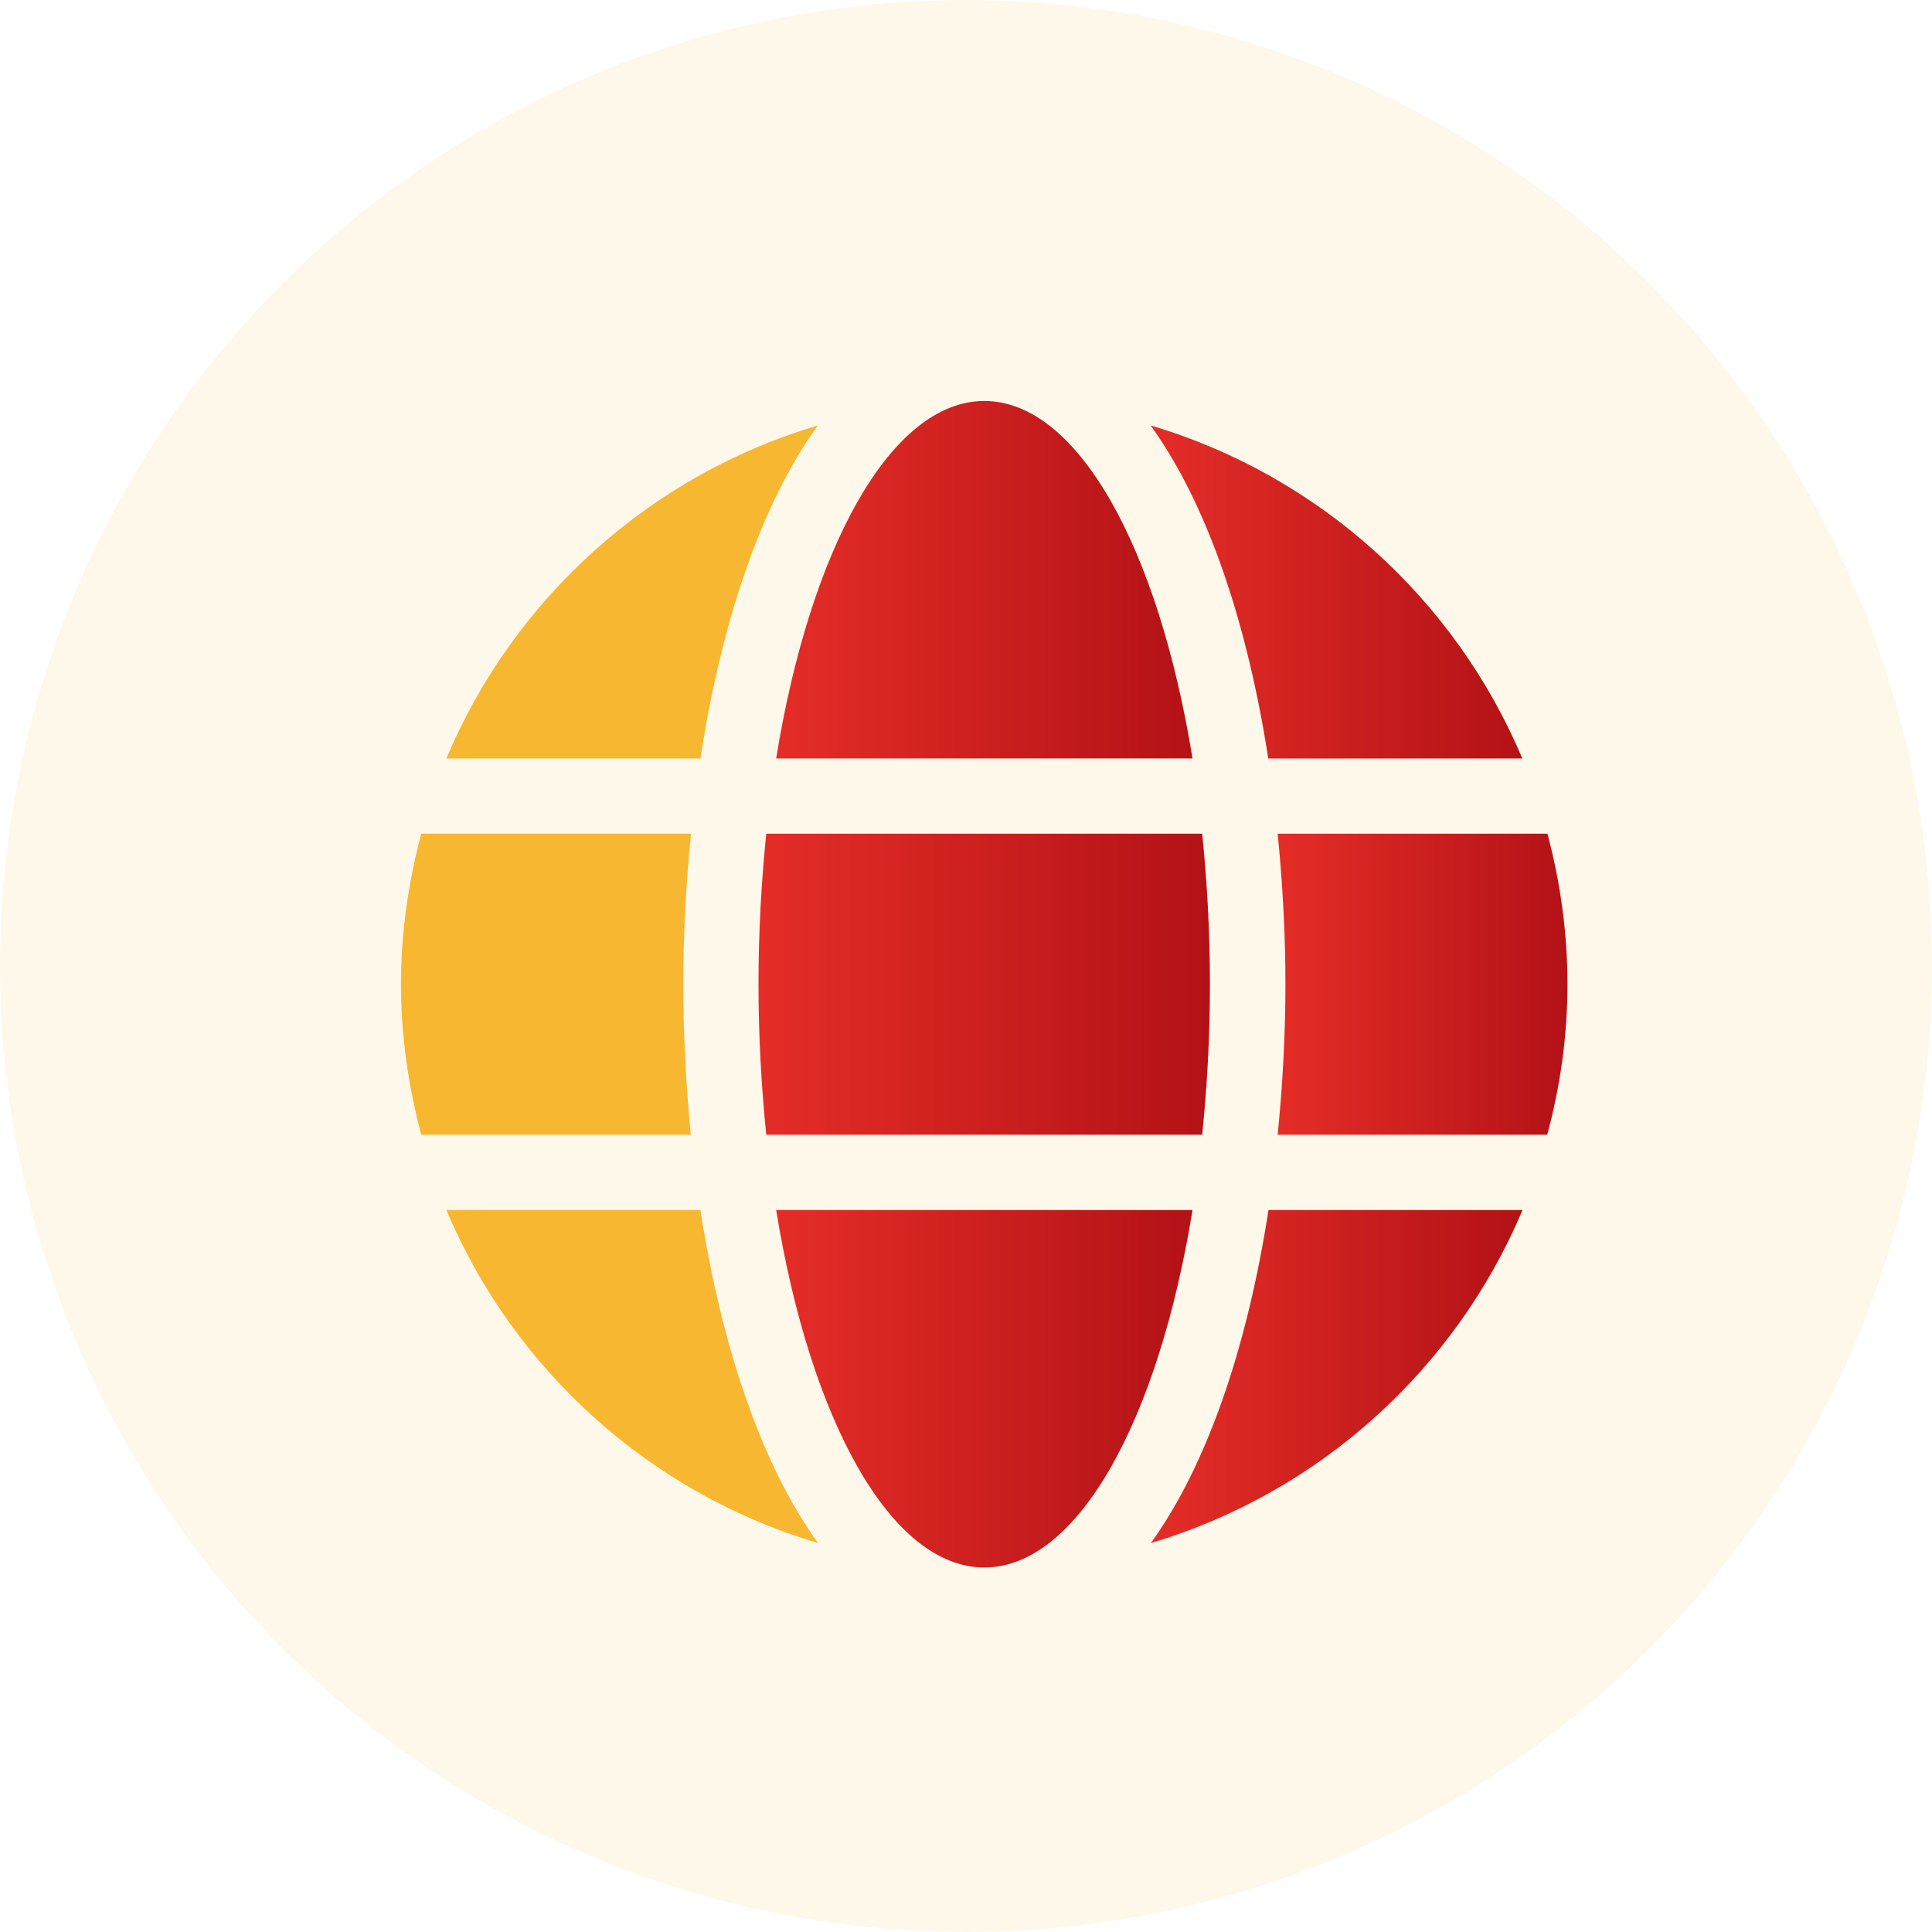 <svg width="53" height="53" viewBox="0 0 53 53" fill="none" xmlns="http://www.w3.org/2000/svg">
    <circle opacity="0.1" cx="26.5" cy="26.5" r="26.5" fill="#F7B731"/>
    <defs>
        <linearGradient id="paint0_linear_687_789" x1="31.572" y1="37.761" x2="41.767" y2="37.761" gradientUnits="userSpaceOnUse">
            <stop stop-color="#E52D27"/>
            <stop offset="1" stop-color="#B31217"/>
        </linearGradient>
        <linearGradient id="paint1_linear_687_789" x1="35.05" y1="27" x2="43" y2="27" gradientUnits="userSpaceOnUse">
            <stop stop-color="#E52D27"/>
            <stop offset="1" stop-color="#B31217"/>
        </linearGradient>
        <linearGradient id="paint2_linear_687_789" x1="31.565" y1="16.239" x2="41.761" y2="16.239" gradientUnits="userSpaceOnUse">
            <stop stop-color="#E52D27"/>
            <stop offset="1" stop-color="#B31217"/>
        </linearGradient>
        <linearGradient id="paint3_linear_687_789" x1="21.292" y1="38.097" x2="32.714" y2="38.097" gradientUnits="userSpaceOnUse">
            <stop stop-color="#E52D27"/>
            <stop offset="1" stop-color="#B31217"/>
        </linearGradient>
        <linearGradient id="paint4_linear_687_789" x1="20.808" y1="27" x2="33.192" y2="27" gradientUnits="userSpaceOnUse">
            <stop stop-color="#E52D27"/>
            <stop offset="1" stop-color="#B31217"/>
        </linearGradient>
        <linearGradient id="paint5_linear_687_789" x1="21.292" y1="15.903" x2="32.714" y2="15.903" gradientUnits="userSpaceOnUse">
            <stop stop-color="#E52D27"/>
            <stop offset="1" stop-color="#B31217"/>
        </linearGradient>
    </defs>
    <path d="M31.572 42.329C36.179 40.961 39.922 37.574 41.767 33.194H34.798C34.23 36.865 33.146 40.148 31.572 42.329Z" fill="url(#paint0_linear_687_789)"/>
    <path d="M42.452 22.871H35.05C35.185 24.226 35.263 25.613 35.263 27C35.263 28.387 35.185 29.774 35.05 31.129H42.445C42.8 29.807 43 28.432 43 27C43 25.568 42.8 24.194 42.452 22.871Z" fill="url(#paint1_linear_687_789)"/>
    <path d="M41.761 20.807C39.916 16.426 36.179 13.039 31.565 11.671C33.14 13.852 34.224 17.136 34.792 20.807H41.761Z" fill="url(#paint2_linear_687_789)"/>
    <path d="M21.292 33.194C22.228 38.955 24.435 43 27.003 43C29.571 43 31.778 38.955 32.714 33.194H21.292Z" fill="url(#paint3_linear_687_789)"/>
    <path d="M20.808 27C20.808 28.432 20.886 29.806 21.021 31.129H32.979C33.114 29.806 33.192 28.432 33.192 27C33.192 25.568 33.114 24.194 32.979 22.871H21.021C20.886 24.194 20.808 25.568 20.808 27Z" fill="url(#paint4_linear_687_789)"/>
    <path d="M32.714 20.806C31.778 15.045 29.572 11 27.003 11C24.435 11 22.228 15.045 21.292 20.806H32.714Z" fill="url(#paint5_linear_687_789)"/>
    <path d="M12.245 33.194C14.091 37.574 17.827 40.961 22.441 42.329C20.866 40.148 19.782 36.865 19.215 33.194H12.245Z" fill="#F7B731"/>
    <path d="M18.744 27C18.744 25.613 18.821 24.226 18.956 22.871H11.555C11.207 24.194 11 25.568 11 27C11 28.432 11.207 29.807 11.555 31.129H18.95C18.821 29.774 18.744 28.387 18.744 27Z" fill="#F7B731"/>
    <path d="M22.435 11.671C17.827 13.039 14.085 16.426 12.245 20.807H19.215C19.776 17.136 20.86 13.852 22.435 11.671Z" fill="#F7B731"/>

</svg>
